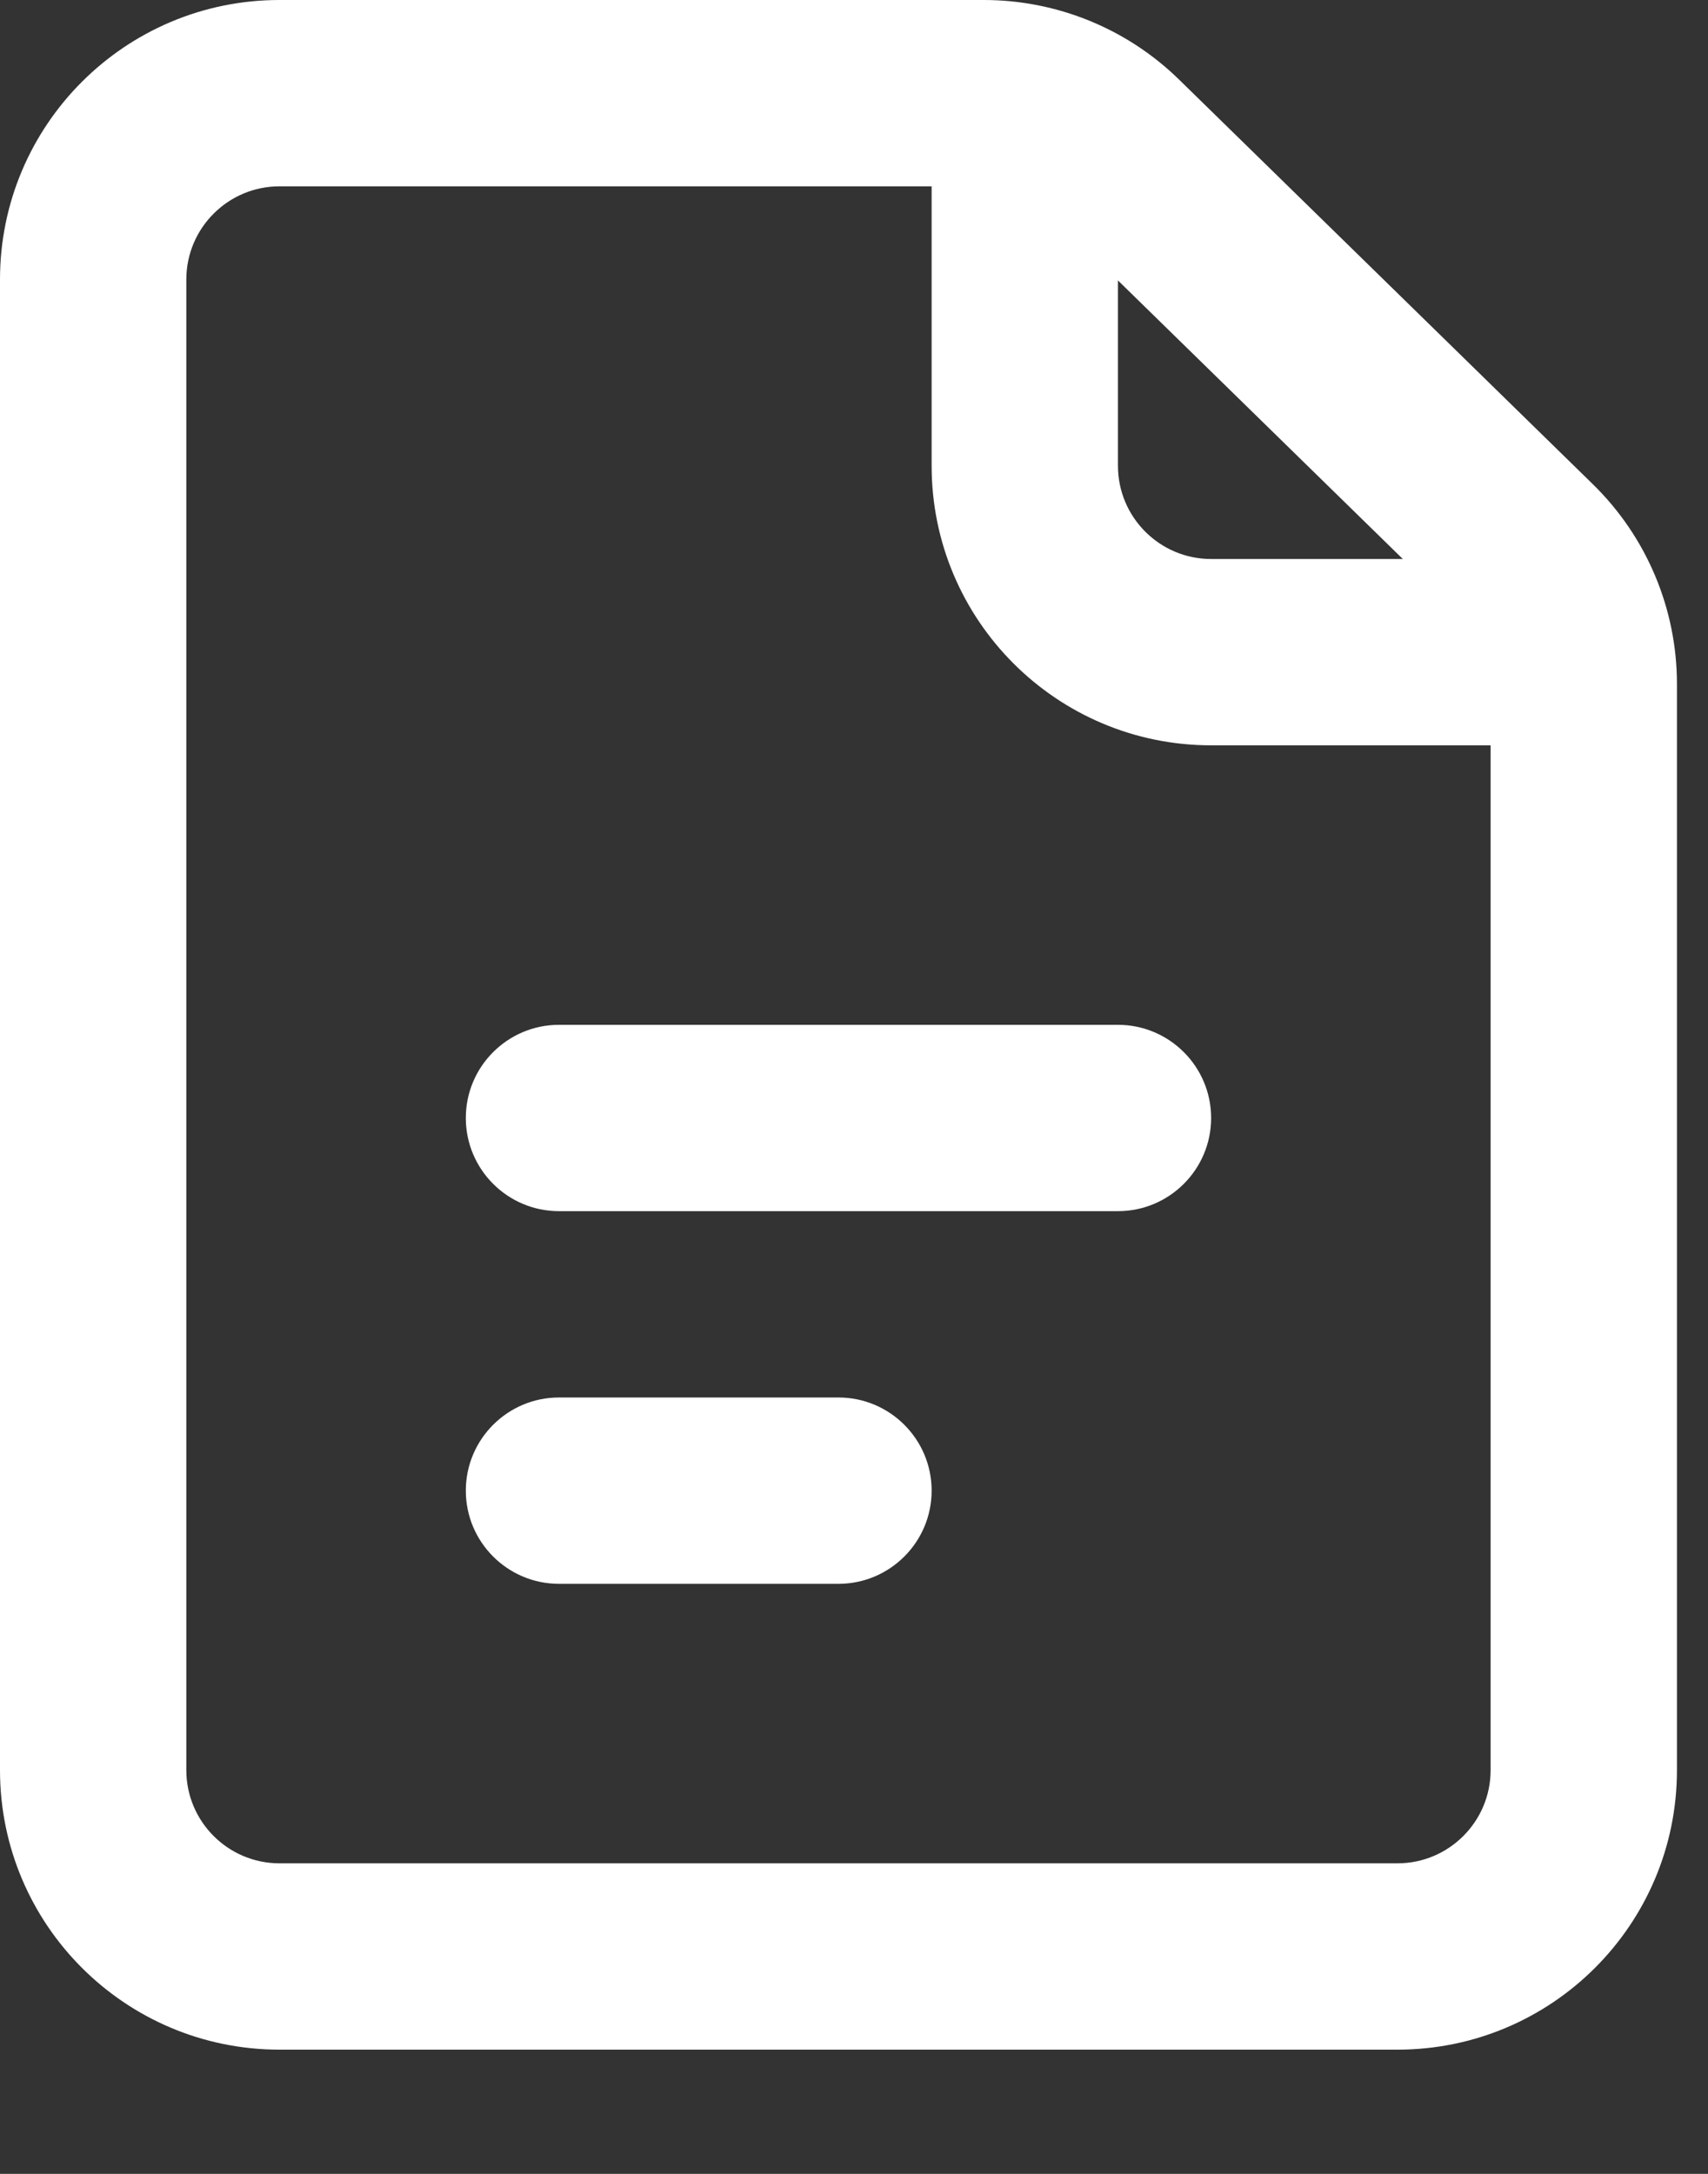 <svg width="11" height="14" viewBox="0 0 11 14" fill="none" xmlns="http://www.w3.org/2000/svg">
<rect x="0" y="0" width="11" height="14" fill="#333333" stroke="none"/>
<path fill-rule="evenodd" clip-rule="evenodd" d="M0 1.8C0 0.806 0.806 0 1.8 0H6.336C6.806 0 7.258 0.184 7.594 0.513C7.594 0.513 7.594 0.513 7.594 0.513L10.258 3.118C10.605 3.457 10.8 3.921 10.8 4.405V11.4C10.8 12.394 9.994 13.2 9 13.2H1.8C0.806 13.2 0 12.394 0 11.4V1.8ZM1.8 1.2C1.469 1.2 1.2 1.469 1.2 1.8V11.4C1.2 11.731 1.469 12 1.8 12H9C9.331 12 9.6 11.731 9.6 11.4V4.405C9.6 4.243 9.535 4.089 9.419 3.976L6.755 1.371C6.643 1.261 6.493 1.2 6.336 1.2H1.8Z" fill="white"/>
<path fill-rule="evenodd" clip-rule="evenodd" d="M3 7.2C3 6.869 3.269 6.6 3.6 6.6H7.2C7.531 6.6 7.8 6.869 7.8 7.2C7.8 7.531 7.531 7.8 7.2 7.8H3.6C3.269 7.8 3 7.531 3 7.2Z" fill="white"/>
<path fill-rule="evenodd" clip-rule="evenodd" d="M3 9.6C3 9.269 3.269 9 3.6 9H5.4C5.731 9 6 9.269 6 9.6C6 9.931 5.731 10.2 5.4 10.2H3.6C3.269 10.2 3 9.931 3 9.6Z" fill="white"/>
<path fill-rule="evenodd" clip-rule="evenodd" d="M6 3V0.6H7.2V3C7.2 3.331 7.469 3.6 7.8 3.6H10.2V4.8H7.8C6.806 4.8 6 3.994 6 3Z" fill="white"/>
</svg>
